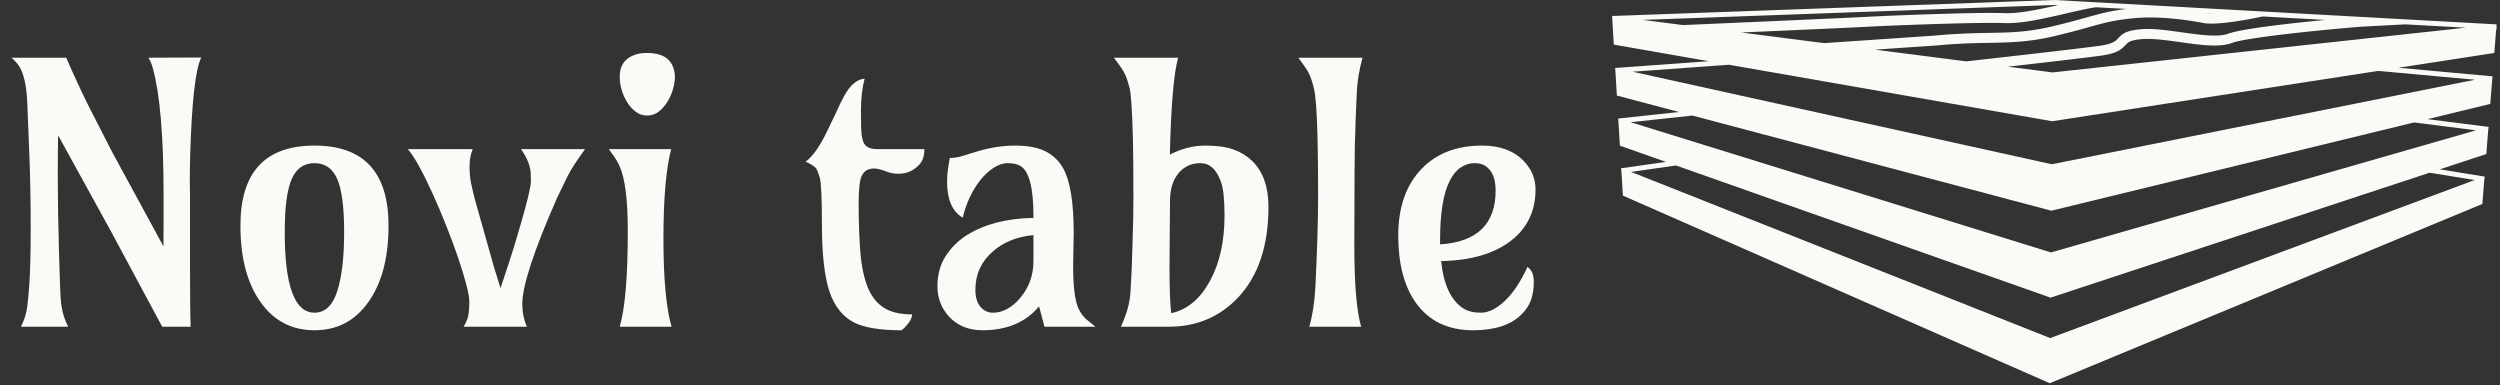<svg xmlns="http://www.w3.org/2000/svg" version="1.1" xmlns:xlink="http://www.w3.org/1999/xlink" xmlns:svgjs="http://svgjs.dev/svgjs" width="1500" height="231" viewBox="0 0 1500 231"><rect x="0" y="0" width="1500" height="231" fill="#333333" stroke="none"/><g transform="matrix(1,0,0,1,-0.909,-0.531)"><svg viewBox="0 0 396 61" data-background-color="#713f12" preserveAspectRatio="xMidYMid meet" height="231" width="1500" xmlns="http://www.w3.org/2000/svg" xmlns:xlink="http://www.w3.org/1999/xlink"><g id="tight-bounds" transform="matrix(1,0,0,1,0.24,0.14)"><svg viewBox="0 0 395.52 60.72" height="60.72" width="395.52"><g><svg viewBox="0 0 638.501 98.022" height="60.72" width="395.52"><g transform="matrix(1,0,0,1,0,13.547)"><svg viewBox="0 0 395.52 70.927" height="70.927" width="395.52"><g id="textblocktransform"><svg viewBox="0 0 395.52 70.927" height="70.927" width="395.52" id="textblock"><g><svg viewBox="0 0 395.52 70.927" height="70.927" width="395.52"><g transform="matrix(1,0,0,1,0,0)"><svg width="395.52" viewBox="2.29 -38.01 211.6 38.5" height="70.927" data-palette-color="#fcfaf7"><g class="wordmark-text-0" data-fill-palette-color="primary" id="text-0"><path d="M16.14-13.18L8.76-26.59Q8.72-24.05 8.72-20.8L8.72-20.8Q8.72-16.19 8.89-10.24 9.06-4.3 9.16-3.48 9.25-2.66 9.4-2.05L9.4-2.05Q9.64-1.05 10.16 0L10.16 0 3.61 0Q4.35-1.49 4.5-2.92 4.66-4.35 4.76-5.76L4.76-5.76Q4.96-8.64 4.96-13.5L4.96-13.5Q4.96-19.38 4.76-24.24L4.76-24.24 4.49-30.96Q4.35-34.67 3.32-36.23L3.32-36.23Q2.91-36.82 2.29-37.35L2.29-37.35 9.89-37.35Q11.33-34.03 12.94-30.76L12.94-30.76 16.26-24.27 23.39-11.16Q23.41-12.7 23.41-14.45L23.41-14.45 23.41-18.26Q23.41-30.47 21.92-35.89L21.92-35.89Q21.63-36.89 21.29-37.35L21.29-37.35 28.64-37.38Q27.42-34.94 27.1-23.63L27.1-23.63Q27.05-21.88 27.05-20.26L27.05-20.26 27.08-18.21 27.08-8.25Q27.08-1.93 27.17 0L27.17 0 23.22 0 16.14-13.18ZM44.36-22.71Q42.16-22.71 41.2-20.51 40.23-18.31 40.23-13.11L40.23-13.11Q40.23-1.95 44.36-1.95L44.36-1.95Q46.56-1.95 47.52-4.93 48.48-7.91 48.48-13.11 48.48-18.31 47.52-20.51 46.56-22.71 44.36-22.71L44.36-22.71ZM34.08-14.04Q34.08-25.15 44.36-25.15 54.64-25.15 54.64-14.04L54.64-14.04Q54.64-7.3 51.8-3.37L51.8-3.37Q49.05 0.49 44.36 0.49 39.67 0.49 36.91-3.37L36.91-3.37Q34.08-7.3 34.08-14.04L34.08-14.04ZM57.32-24.66L66.33-24.66Q65.89-23.58 65.89-22.3 65.89-21.02 66.08-20.03 66.28-19.04 66.62-17.72L66.62-17.72 69.26-8.35 70.19-5.35Q71.63-9.67 72.09-11.18L72.09-11.18 72.97-14.16Q74.41-19.07 74.41-20.24 74.41-21.41 74.3-21.96 74.19-22.51 73.99-22.95L73.99-22.95Q73.75-23.61 73.04-24.66L73.04-24.66 81.93-24.66Q80.12-22.17 79.51-20.92L79.51-20.92 78.61-19.07Q78.39-18.63 78-17.8L78-17.8Q73.21-6.88 73.21-3.17L73.21-3.17Q73.21-1.49 73.85 0L73.85 0 65.06 0Q65.64-0.93 65.75-1.75 65.86-2.56 65.86-3.43 65.86-4.3 65.42-5.93 64.99-7.57 64.28-9.64 63.57-11.72 62.65-14.03 61.74-16.33 60.79-18.43L60.79-18.43Q58.64-23.14 57.32-24.66L57.32-24.66ZM93.36-31.23Q92.86-30.42 92.16-29.87 91.45-29.32 90.54-29.32 89.64-29.32 88.93-29.87 88.22-30.42 87.74-31.23L87.74-31.23Q86.74-32.89 86.74-34.74L86.74-34.74Q86.74-36.99 88.79-37.74L88.79-37.74Q89.52-38.01 90.57-38.01L90.57-38.01Q93.47-38.01 94.18-35.96L94.18-35.96Q94.4-35.38 94.4-34.66 94.4-33.94 94.13-32.98 93.86-32.03 93.36-31.23ZM93.94 0L86.74 0Q87.86-3.86 87.86-13.26L87.86-13.26Q87.86-19.87 86.69-22.36L86.69-22.36Q86.39-23 86.03-23.54L86.03-23.54 85.22-24.66 93.89-24.66Q92.81-20.63 92.81-12.24 92.81-3.86 93.94 0L93.94 0Z" fill="#fcfaf7" data-fill-palette-color="primary"></path><path d="M120.74-34.42L120.74-34.42Q120.23-32.54 120.23-29.92 120.23-27.29 120.34-26.56 120.45-25.83 120.69-25.39L120.69-25.39Q121.16-24.66 122.5-24.66L122.5-24.66 129.04-24.66Q129.04-23.29 128.38-22.56L128.38-22.56Q127.19-21.24 125.45-21.24L125.45-21.24Q124.6-21.24 123.94-21.48L123.94-21.48Q122.74-21.97 122.08-21.97 121.42-21.97 121.01-21.72 120.59-21.46 120.35-20.97L120.35-20.97Q119.91-20.09 119.91-17.14 119.91-14.18 120.09-11.08 120.28-7.98 121.01-5.9 121.74-3.81 123.23-2.76 124.72-1.71 127.33-1.71L127.33-1.71Q127.33-0.95 126.31 0.1L126.31 0.1Q126.04 0.39 125.84 0.49L125.84 0.49Q121.52 0.49 119.37-0.54L119.37-0.54Q116.91-1.76 115.86-4.88L115.86-4.88Q114.81-8.06 114.81-14.28L114.81-14.28Q114.81-19.73 114.51-20.72 114.22-21.7 113.98-22.02L113.98-22.02Q113.68-22.39 112.56-22.92L112.56-22.92Q114.08-24.07 115.56-27.2L115.56-27.2 116.79-29.76Q118.08-32.69 118.99-33.56 119.91-34.42 120.74-34.42ZM149.77-13.04L149.77-13.04 149.69-8.35Q149.69-3.98 150.5-2.39L150.5-2.39Q150.99-1.44 151.65-0.93L151.65-0.93 152.79 0 145.71 0 144.96-2.83Q142.2 0.49 137.1 0.49L137.1 0.49Q134.19 0.49 132.41-1.46L132.41-1.46Q130.85-3.22 130.85-5.62 130.85-8.01 131.98-9.79 133.12-11.57 134.97-12.74L134.97-12.74Q138.63-15.01 144.18-15.11L144.18-15.11 144.18-15.38Q144.18-21.31 142.34-22.34L142.34-22.34Q141.69-22.71 140.65-22.71 139.61-22.71 138.58-22.02 137.56-21.34 136.73-20.26L136.73-20.26Q135.07-18.09 134.36-15.14L134.36-15.14Q132.19-16.43 132.19-20.09L132.19-20.09Q132.19-21.58 132.58-23.44L132.58-23.44Q133.51-23.44 134.34-23.71L134.34-23.71 136.22-24.29Q138.98-25.15 141.61-25.15 144.25-25.15 145.82-24.37 147.4-23.58 148.28-22.05L148.28-22.05Q149.77-19.43 149.77-13.04ZM136.12-5.13Q136.12-3.61 136.81-2.78 137.51-1.95 138.56-1.95 139.61-1.95 140.59-2.5 141.56-3.05 142.34-4L142.34-4Q144.18-6.18 144.18-9.11L144.18-9.11 144.18-12.72Q140.76-12.4 138.54-10.45L138.54-10.45Q136.12-8.35 136.12-5.13L136.12-5.13ZM163.12-23.9L163.12-23.9Q165.56-25.15 168.01-25.15 170.47-25.15 171.98-24.6 173.49-24.05 174.57-23L174.57-23Q176.81-20.78 176.81-16.65L176.81-16.65Q176.81-8.5 172.54-4L172.54-4Q168.71 0 162.97 0L162.97 0 156.33 0 156.79-1.12Q157.53-2.91 157.65-4.8 157.77-6.69 157.83-8.26 157.89-9.84 157.94-11.67L157.94-11.67Q158.06-14.97 158.06-18.14 158.06-21.31 158.04-22.95 158.02-24.58 157.99-26.12L157.99-26.12Q157.84-31.93 157.52-33.19 157.19-34.45 156.88-35.07 156.58-35.69 156.18-36.23L156.18-36.23 155.35-37.35 164.27-37.35Q163.36-34.13 163.12-23.9ZM163.14-17.48L163.14-17.48 163.07-8.5Q163.07-3.78 163.31-1.88L163.31-1.88Q166.66-2.61 168.68-6.35L168.68-6.35Q170.71-10.03 170.71-15.43L170.71-15.43Q170.71-18.77 170.21-20.13 169.71-21.48 169.01-22.09 168.32-22.71 167.35-22.71 166.39-22.71 165.66-22.36 164.92-22.02 164.36-21.36L164.36-21.36Q163.14-19.92 163.14-17.48ZM188.75-17.58L188.73-11.18Q188.73-3.27 189.68 0L189.68 0 182.48 0Q183.16-2.37 183.33-5.59L183.33-5.59Q183.7-13.38 183.7-17.68 183.7-21.97 183.67-23.45 183.65-24.93 183.62-26.42L183.62-26.42Q183.48-31.71 183.12-33.09 182.77-34.47 182.46-35.1 182.16-35.72 181.77-36.23L181.77-36.23 180.96-37.35 189.87-37.35Q189.19-34.89 189.08-32.63 188.97-30.37 188.91-28.64 188.85-26.9 188.8-25.02L188.8-25.02Q188.75-21.9 188.75-17.58L188.75-17.58ZM212.77-8.3L212.77-8.3Q213.65-7.71 213.65-6.26 213.65-4.81 213.26-3.71 212.87-2.61 211.89-1.66L211.89-1.66Q209.7 0.49 205.2 0.49L205.2 0.49Q199.98 0.49 197.24-3.37L197.24-3.37Q194.83-6.81 194.83-12.67L194.83-12.67Q194.83-18.58 198.1-21.95L198.1-21.95Q201.2-25.15 206.5-25.15L206.5-25.15Q210.18-25.15 212.26-23L212.26-23Q213.89-21.29 213.89-19.06 213.89-16.82 213.03-15.03 212.16-13.23 210.48-11.94L210.48-11.94Q207.01-9.25 200.78-9.11L200.78-9.11Q201.3-4.2 203.86-2.54L203.86-2.54Q204.79-1.95 206.33-1.95 207.86-1.95 209.6-3.56 211.33-5.18 212.77-8.3ZM200.64-12.18L200.64-11.43Q208.35-11.94 208.35-18.9L208.35-18.9Q208.35-21.51 206.79-22.41L206.79-22.41Q206.25-22.71 205.37-22.71 204.49-22.71 203.6-22.17 202.71-21.63 202.05-20.41L202.05-20.41Q200.64-17.75 200.64-12.18L200.64-12.18Z" fill="#fcfaf7" data-fill-palette-color="primary"></path></g></svg></g></svg></g></svg></g></svg></g><g transform="matrix(1,0,0,1,412.264,0)"><svg viewBox="0 0 226.237 98.022" height="98.022" width="226.237"><g><svg xmlns="http://www.w3.org/2000/svg" xmlns:xlink="http://www.w3.org/1999/xlink" version="1.0" x="0" y="0" viewBox="7.329 41.696 87.622 37.964" enable-background="new 0 0 100 100" xml:space="preserve" height="98.022" width="226.237" class="icon-icon-0" data-fill-palette-color="accent" id="icon-0"><path d="M94.938 44.111L55.876 41.956 53.208 41.81 51.154 41.696 7.329 43.281 7.341 43.528H7.339L7.493 46.115 16.904 47.761 7.63 48.431 7.663 48.931 7.798 51.161 13.949 52.791 7.923 53.44 7.966 53.945 8.096 56.126 12.651 57.733 8.212 58.366 8.263 58.882 8.395 61.075 50.68 79.66 93.535 61.9 93.708 59.707 93.77 59.193 89.323 58.47 93.927 56.952 94.1 54.774 94.152 54.267 88.11 53.5 94.32 51.989 94.497 49.758 94.54 49.26 85.231 48.408 94.719 46.944 94.905 44.608 94.951 44.603zM33.365 46.614L39.491 46.197C41.602 45.996 43.218 45.968 44.643 45.943 46.795 45.904 48.654 45.871 51.254 45.249A84 84 0 0 0 54.608 44.371C56.162 43.938 57.098 43.677 59.129 43.491 62.193 43.207 65.846 43.968 65.899 43.978 67.453 44.253 71.218 43.449 71.768 43.328L77.963 43.67C74.577 43.999 69.676 44.542 68.362 45.034 67.373 45.405 65.56 45.15 63.807 44.904 62.339 44.697 60.823 44.483 59.609 44.601 58.244 44.732 57.856 45.054 57.455 45.493 57.204 45.769 56.945 46.054 55.561 46.241 52.811 46.612 43.952 47.603 42.407 47.776zM55.251 42.416L58.299 42.584C56.669 42.772 55.75 43.029 54.343 43.421 53.516 43.652 52.486 43.939 51.026 44.289 48.529 44.887 46.806 44.917 44.627 44.956 43.184 44.981 41.549 45.011 39.413 45.214L28.328 45.969 20.106 44.915C25.211 44.69 31.908 44.393 32.72 44.342 34.131 44.254 43.525 43.875 46.237 43.984 47.904 44.055 50.334 43.487 52.477 42.99 53.542 42.743 54.562 42.512 55.251 42.416M66.165 43.018L66.767 43.052A4 4 0 0 1 66.165 43.018M51.15 42.189L51.48 42.208C49.665 42.624 47.616 43.051 46.275 43 43.474 42.886 34.128 43.268 32.659 43.359 31.429 43.436 16.066 44.106 14.361 44.181L10.353 43.667zM92.771 59.531L50.721 75.188 9.2 58.724 13.655 58.089 50.757 71.182 88.306 58.805zM92.901 54.606L50.799 66.704 9.162 53.803 15.28 53.144 50.838 62.569 86.769 53.826zM92.804 49.596L50.879 57.968 9.353 48.801 18.903 48.11 50.92 53.706 83.222 48.72zM50.963 48.87L46.534 48.303C49.768 47.936 53.951 47.453 55.694 47.218 57.306 47 57.759 46.625 58.186 46.157 58.424 45.895 58.614 45.687 59.705 45.582 60.801 45.476 62.261 45.682 63.671 45.88 65.633 46.155 67.485 46.417 68.71 45.958 70.221 45.392 77.668 44.658 81.38 44.35L85.912 44.109 91.894 44.439z" fill="#fcfaf7" data-fill-palette-color="accent"></path></svg></g></svg></g></svg></g><defs></defs></svg><rect width="395.52" height="60.72" fill="none" stroke="none" visibility="hidden"></rect></g></svg></g></svg>